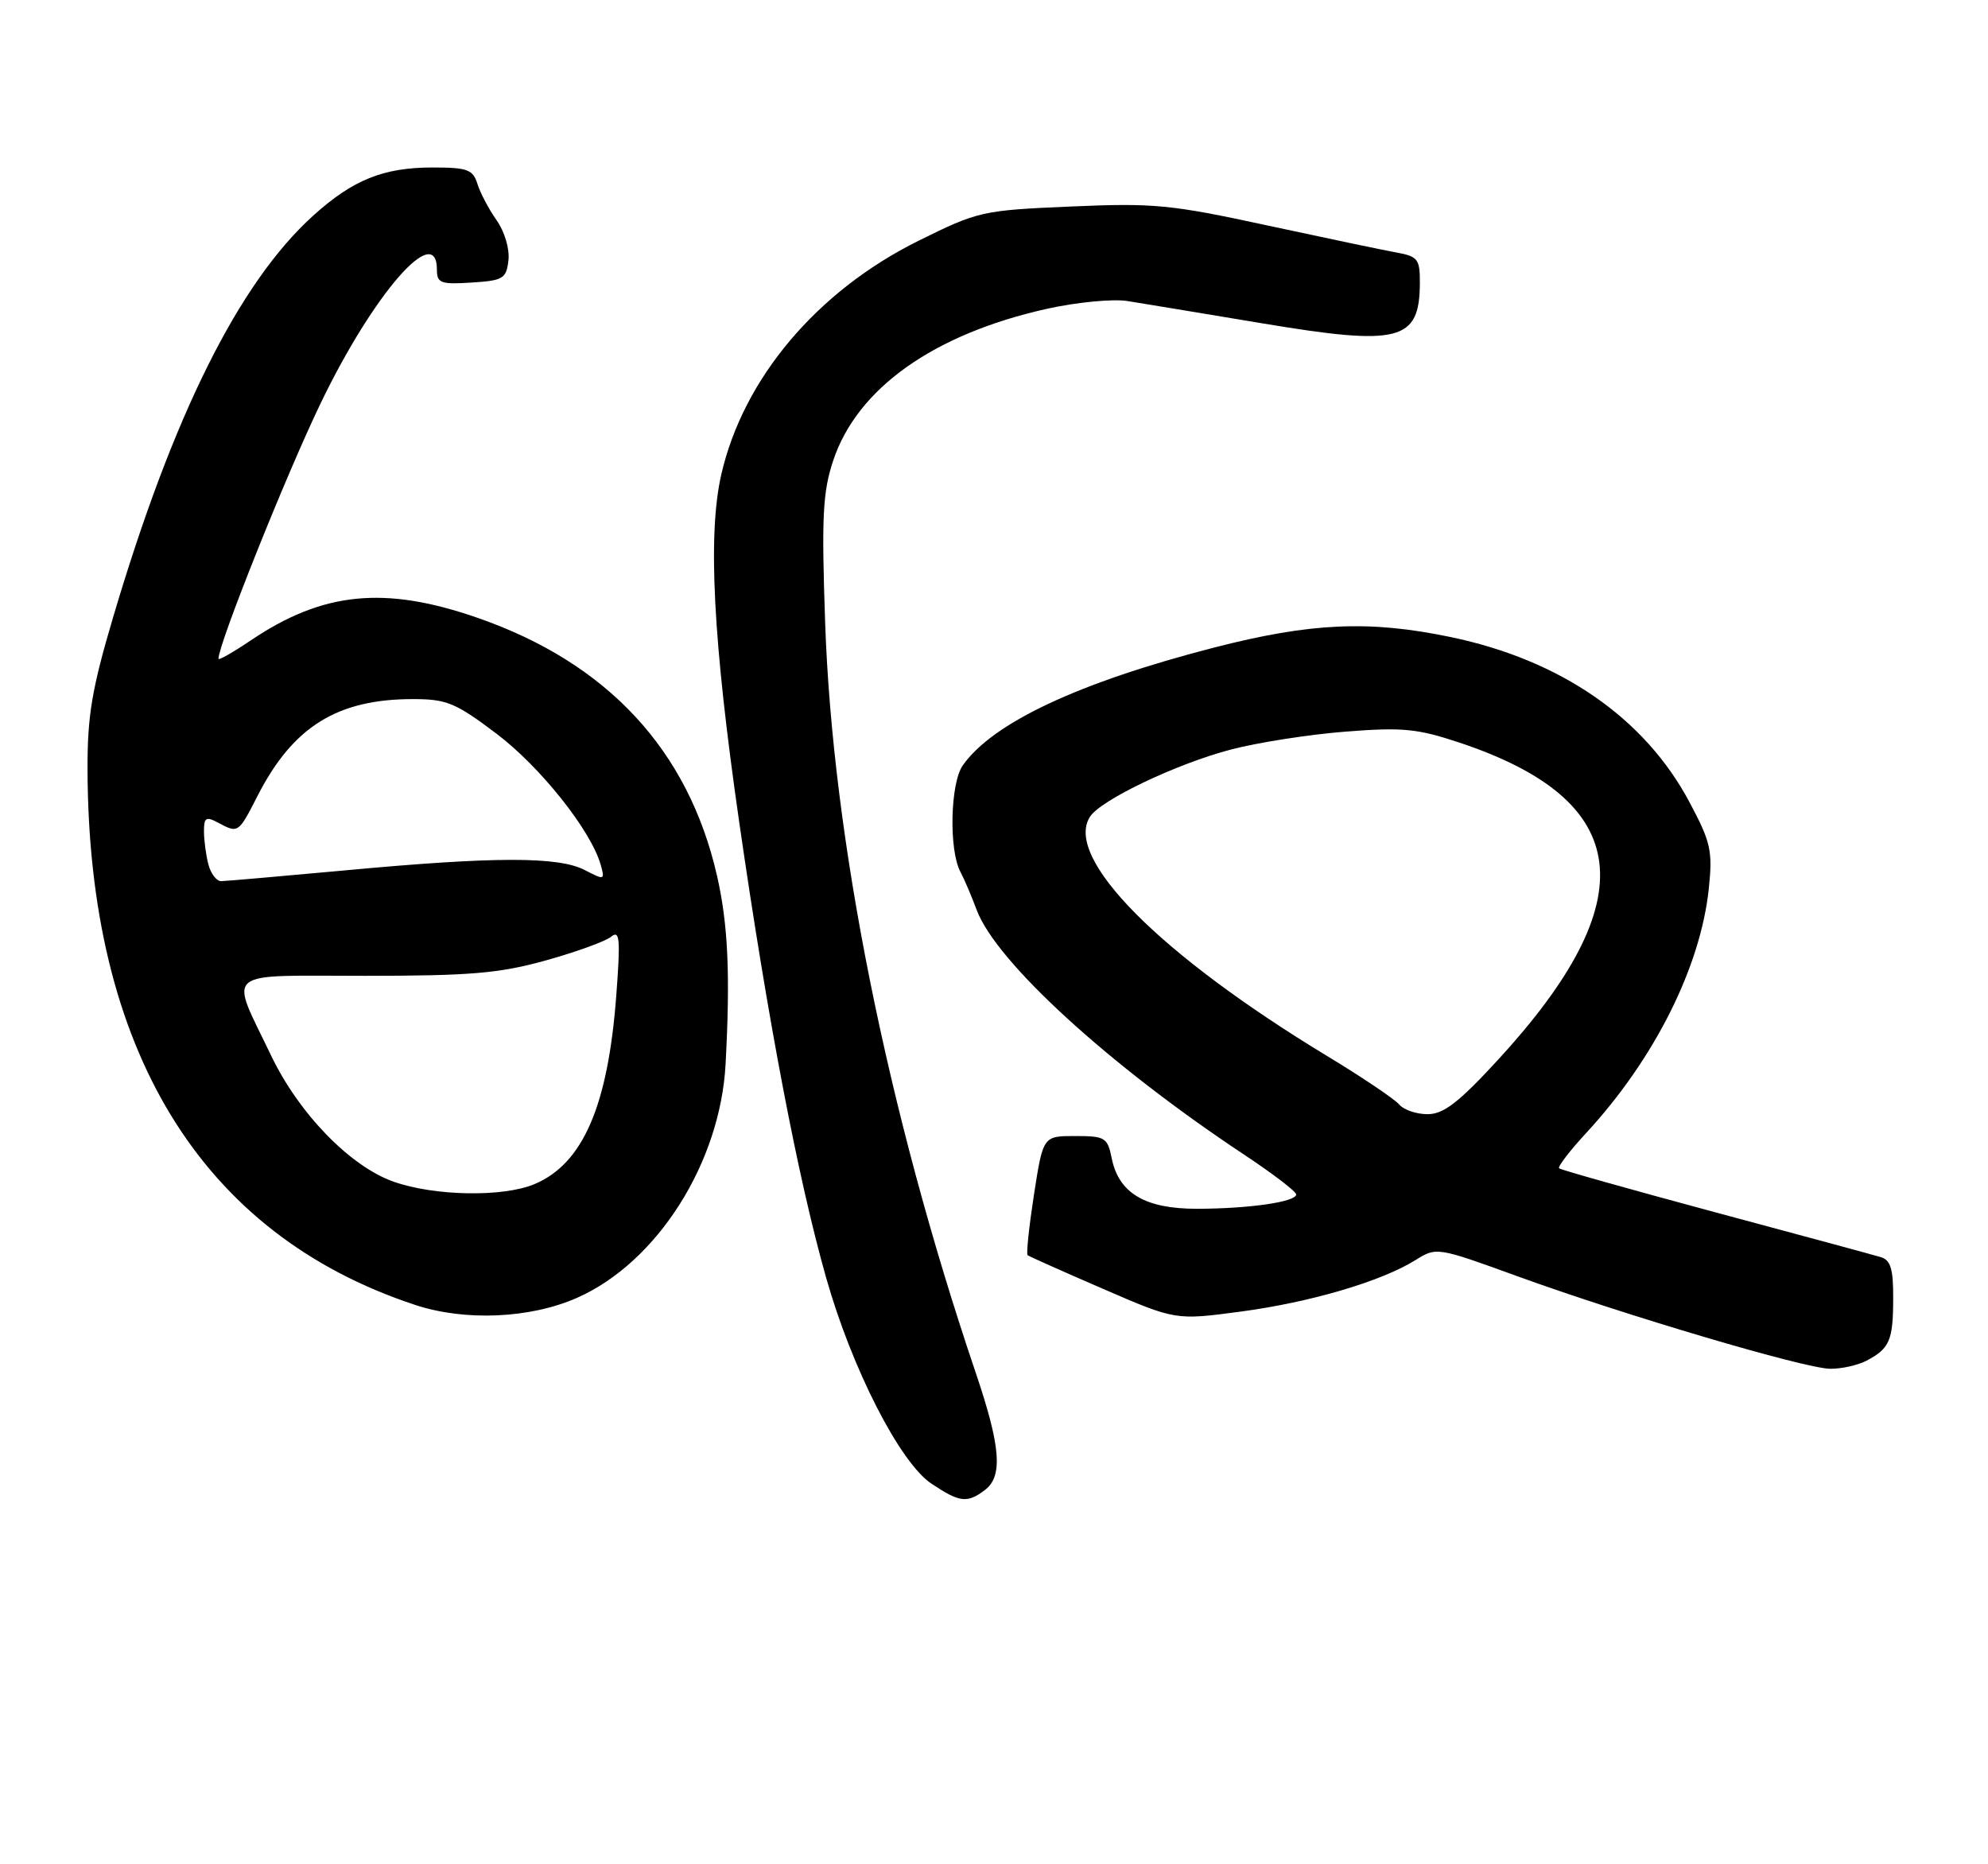 <?xml version="1.0" encoding="UTF-8" standalone="no"?>
<!DOCTYPE svg PUBLIC "-//W3C//DTD SVG 1.1//EN" "http://www.w3.org/Graphics/SVG/1.1/DTD/svg11.dtd" >
<svg xmlns="http://www.w3.org/2000/svg" xmlns:xlink="http://www.w3.org/1999/xlink" version="1.1" viewBox="0 0 273 256">
 <g >
 <path fill="currentColor"
d=" M 135.25 204.61 C 137.75 202.71 137.43 198.65 133.97 188.44 C 121.82 152.57 114.33 115.21 113.31 85.43 C 112.81 70.95 112.98 67.58 114.42 63.24 C 117.72 53.32 128.22 45.87 143.79 42.40 C 147.85 41.50 152.82 41.02 154.84 41.34 C 156.85 41.66 165.18 43.04 173.34 44.40 C 192.18 47.55 194.95 46.85 194.98 38.88 C 195.00 35.58 194.71 35.21 191.75 34.67 C 189.96 34.35 181.97 32.67 174.00 30.95 C 160.75 28.08 158.42 27.86 147.02 28.36 C 134.88 28.88 134.32 29.01 126.14 33.06 C 112.21 39.96 102.10 51.94 99.06 65.11 C 97.16 73.36 97.91 87.94 101.53 113.02 C 105.45 140.17 109.59 161.87 113.46 175.50 C 116.99 187.95 123.58 200.84 127.90 203.73 C 131.79 206.33 132.82 206.45 135.25 204.61 Z  M 256.32 186.85 C 259.49 185.18 259.97 184.08 259.98 178.32 C 260.00 174.24 259.63 173.02 258.25 172.62 C 257.29 172.33 247.05 169.56 235.50 166.46 C 223.95 163.35 214.32 160.64 214.10 160.43 C 213.89 160.21 215.58 158.00 217.88 155.52 C 227.21 145.39 233.53 132.78 234.66 122.02 C 235.20 116.83 234.94 115.66 232.00 110.14 C 225.84 98.58 214.33 90.63 199.21 87.48 C 188.06 85.15 180.00 85.51 166.74 88.92 C 148.14 93.71 136.31 99.26 132.21 105.11 C 130.49 107.56 130.29 116.70 131.88 119.71 C 132.41 120.69 133.41 123.05 134.12 124.95 C 136.77 132.06 152.22 146.20 170.75 158.49 C 174.74 161.13 178.00 163.62 178.00 164.02 C 178.00 165.04 171.55 165.98 164.38 165.99 C 157.25 166.00 153.62 163.85 152.66 159.03 C 152.09 156.21 151.75 156.00 147.65 156.00 C 143.24 156.00 143.24 156.00 141.99 164.04 C 141.31 168.46 140.91 172.21 141.12 172.37 C 141.33 172.53 145.98 174.61 151.46 176.98 C 161.43 181.30 161.43 181.30 170.36 180.11 C 179.94 178.84 189.72 175.95 194.39 173.03 C 197.26 171.23 197.36 171.25 208.39 175.26 C 223.12 180.61 247.79 187.91 251.32 187.96 C 252.86 187.98 255.11 187.48 256.32 186.85 Z  M 79.26 178.21 C 90.24 173.35 98.91 159.71 99.64 146.12 C 100.30 133.81 99.98 126.90 98.46 120.24 C 94.51 102.99 83.43 91.05 65.61 84.85 C 52.85 80.41 44.34 81.25 34.42 87.95 C 31.99 89.59 30.00 90.72 30.00 90.46 C 30.00 88.44 39.31 65.16 44.05 55.34 C 51.30 40.30 60.00 30.33 60.00 37.05 C 60.00 38.88 60.53 39.08 64.75 38.80 C 69.10 38.53 69.53 38.27 69.82 35.75 C 70.00 34.19 69.30 31.81 68.20 30.25 C 67.13 28.74 65.95 26.49 65.56 25.25 C 64.95 23.28 64.19 23.00 59.40 23.00 C 52.65 23.00 48.45 24.69 43.00 29.62 C 32.82 38.82 23.74 57.04 15.54 84.74 C 12.63 94.55 12.00 98.27 12.02 105.59 C 12.11 144.14 27.56 169.45 56.97 179.18 C 63.85 181.46 72.79 181.07 79.26 178.21 Z  M 192.13 151.66 C 191.52 150.93 187.08 147.94 182.26 145.02 C 159.22 131.06 146.09 117.83 149.67 112.17 C 151.11 109.87 161.57 104.88 169.06 102.92 C 172.72 101.96 179.77 100.86 184.74 100.47 C 192.58 99.85 194.64 100.05 200.40 101.97 C 224.34 109.93 225.98 123.51 205.67 145.58 C 200.30 151.41 198.23 153.00 196.04 153.00 C 194.50 153.00 192.75 152.40 192.13 151.66 Z  M 54.05 162.27 C 48.09 160.17 41.05 152.92 37.24 144.97 C 31.49 132.96 30.26 134.00 50.12 134.00 C 64.61 134.00 68.58 133.66 74.94 131.89 C 79.10 130.73 83.13 129.27 83.91 128.64 C 85.11 127.67 85.22 128.85 84.63 136.70 C 83.49 151.89 80.04 159.83 73.38 162.61 C 69.06 164.42 59.67 164.25 54.05 162.27 Z  M 28.63 118.75 C 28.30 117.51 28.02 115.47 28.01 114.21 C 28.00 112.26 28.28 112.08 29.93 112.96 C 32.73 114.46 32.73 114.45 35.39 109.25 C 40.23 99.79 46.32 96.00 56.69 96.00 C 61.34 96.00 62.55 96.50 68.18 100.75 C 74.20 105.30 81.13 114.01 82.48 118.72 C 83.09 120.86 83.02 120.89 80.31 119.48 C 76.72 117.60 67.93 117.61 47.50 119.51 C 38.70 120.32 30.99 120.99 30.37 121.00 C 29.74 121.00 28.96 119.99 28.63 118.75 Z "/>
</g>
</svg>